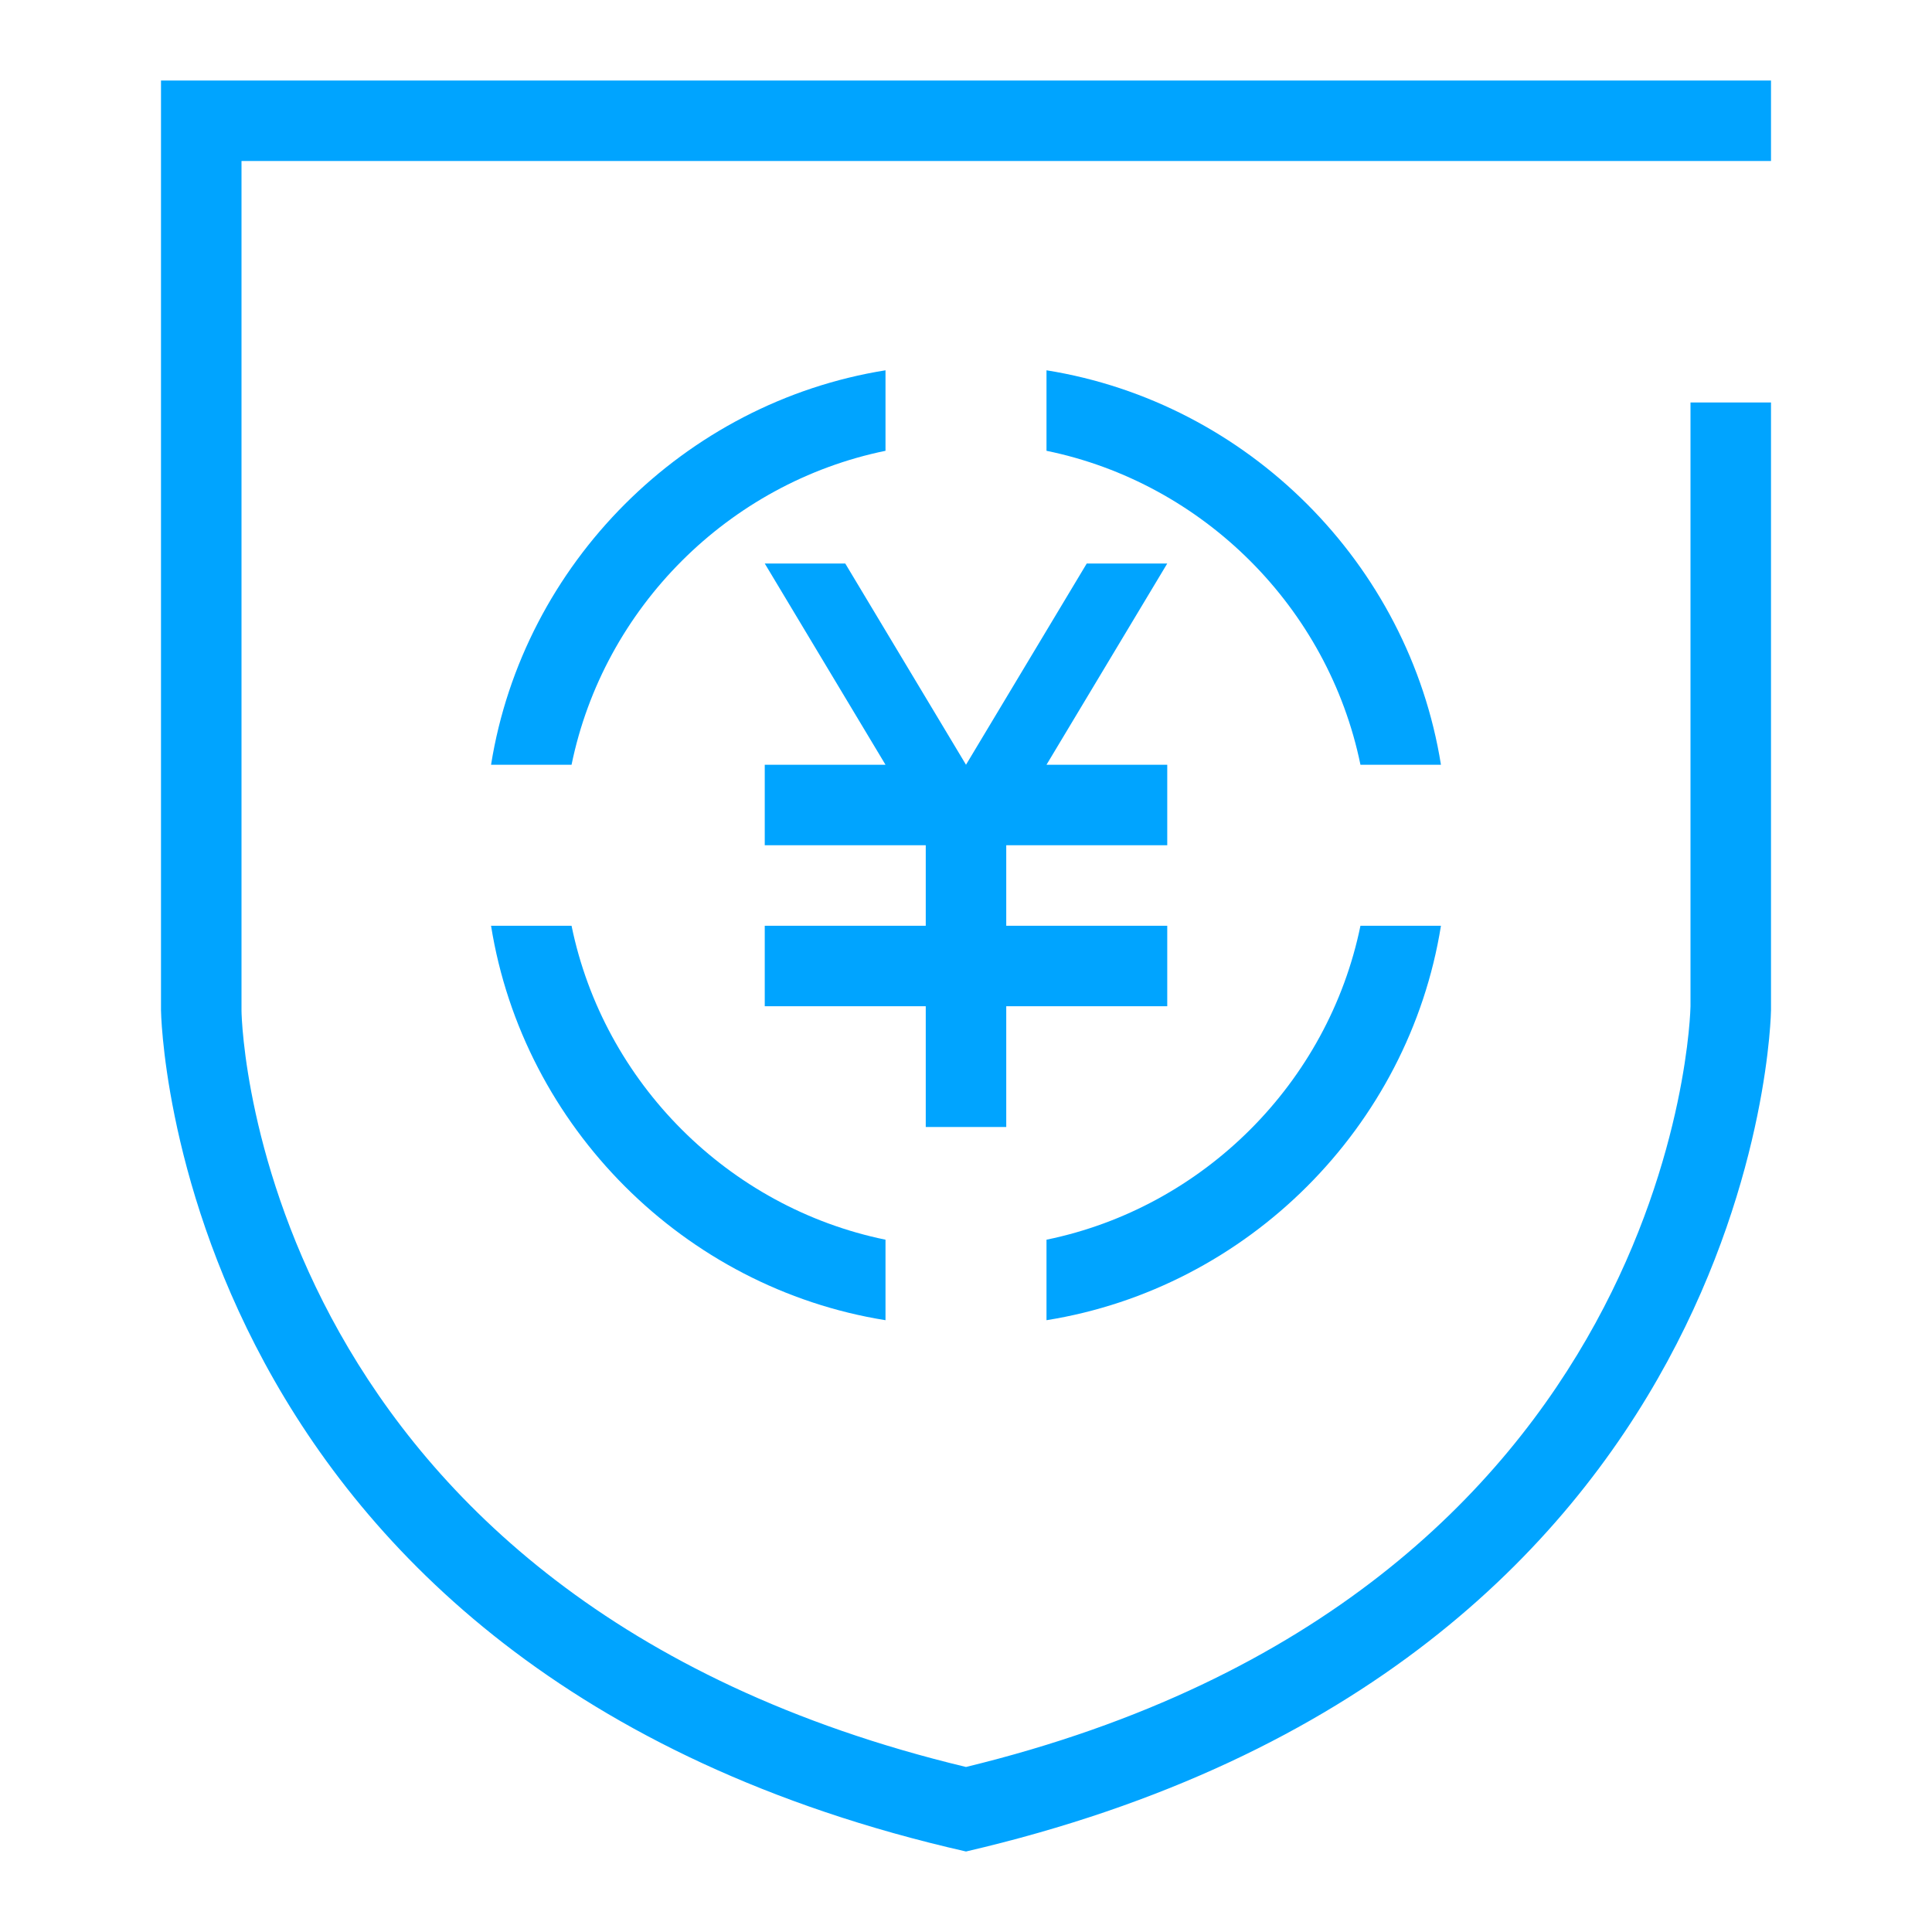 <?xml version="1.0" encoding="utf-8"?>
<!-- Generator: Adobe Illustrator 21.0.2, SVG Export Plug-In . SVG Version: 6.00 Build 0)  -->
<svg version="1.1" id="图层_1" xmlns="http://www.w3.org/2000/svg" xmlns:xlink="http://www.w3.org/1999/xlink" x="0px" y="0px"
	 viewBox="0 0 48 48" style="enable-background:new 0 0 48 48;" xml:space="preserve">
<style type="text/css">
	.st0{fill:#00A4FF;}
</style>
<polygon class="st0" points="29,14 27,14 24,19 21,14 19,14 22,19 19,19 19,21 23,21 23,23 19,23 19,25 23,25 23,28 25,28 25,25 
	29,25 29,23 25,23 25,21 29,21 29,19 26,19 "/>
<path class="st0" d="M42,10v15c0,0.1-0.3,14.6-18,18.9C6.5,39.7,6,25.6,6,25.1V4h35h1h2V2H4v23.1c0,0,0.2,16.4,20,20.9
	c19.8-4.6,20-20.9,20-20.9V10H42z"/>
<g>
	<path class="st0" d="M14.2,23h-2c0.8,5,4.8,9,9.8,9.8v-2C18.1,30,15,26.9,14.2,23z"/>
	<path class="st0" d="M12.2,19h2c0.8-3.9,3.9-7,7.8-7.8v-2C17,10,13,14,12.2,19z"/>
</g>
<g>
	<path class="st0" d="M33.8,19h2C35,14,31,10,26,9.2v2C29.9,12,33,15.1,33.8,19z"/>
	<path class="st0" d="M33.8,23c-0.8,3.9-3.9,7-7.8,7.8v2c5-0.8,9-4.8,9.8-9.8H33.8z"/>
</g>
</svg>
